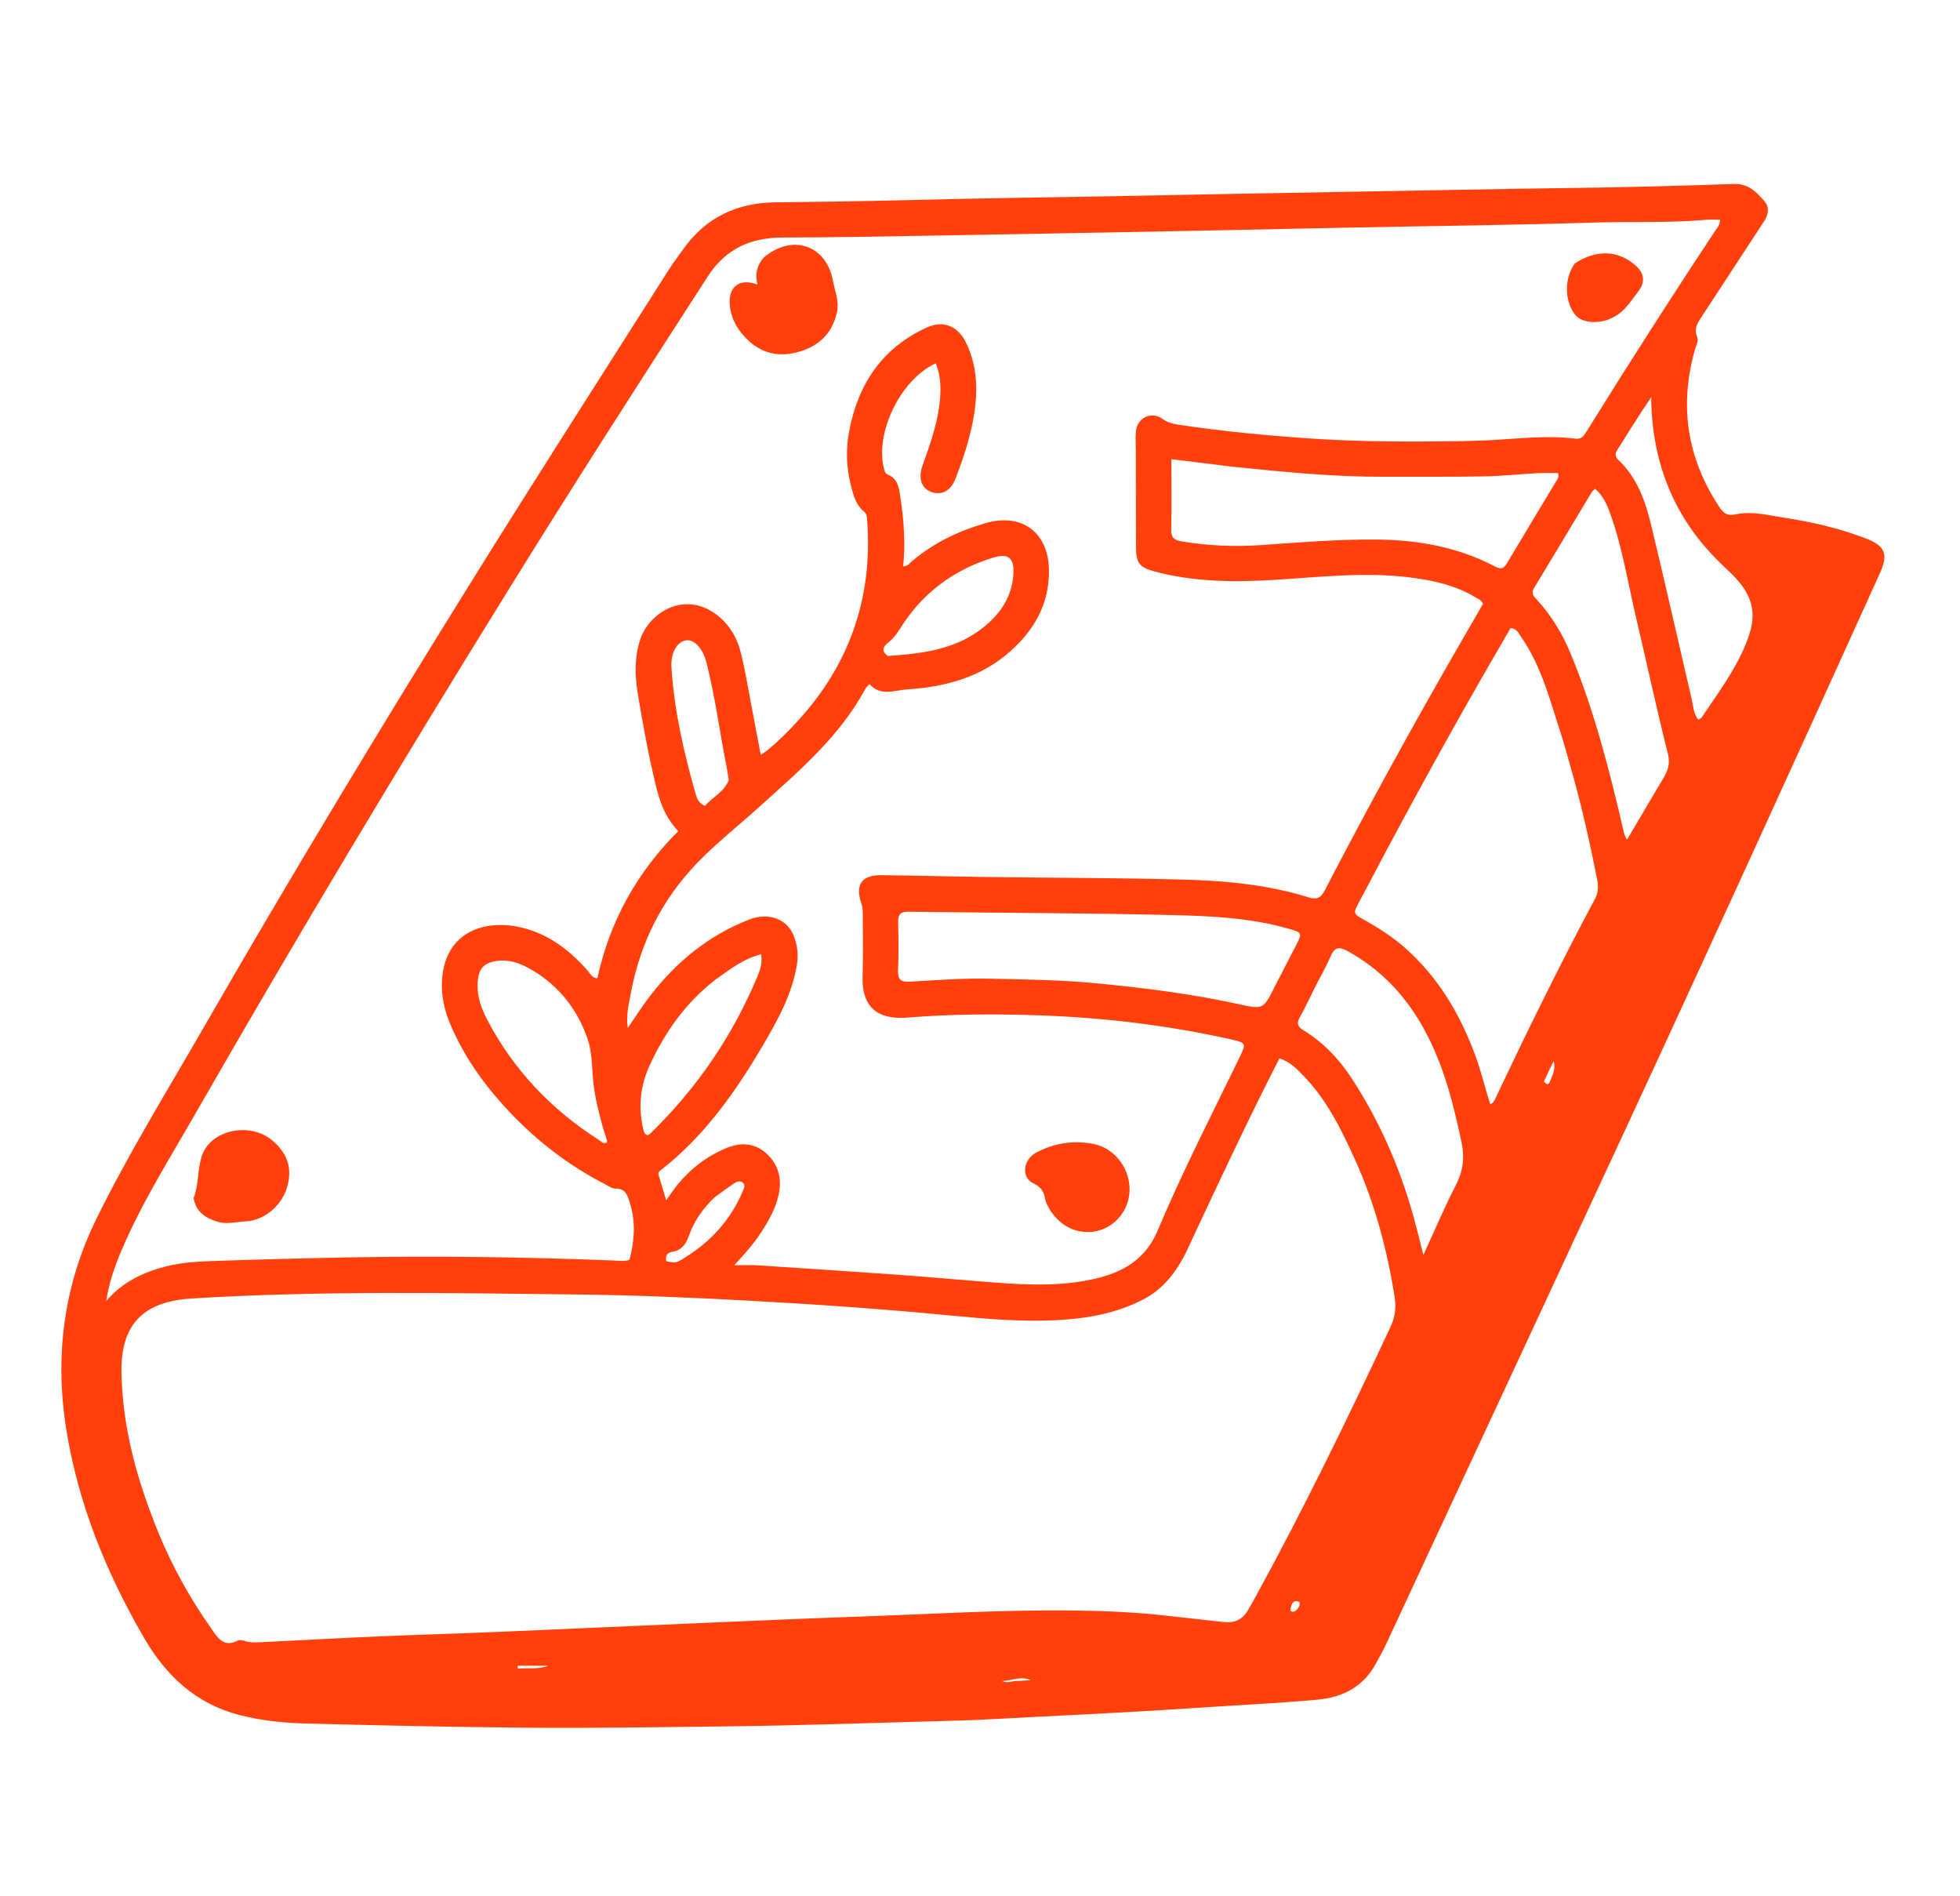 <svg version="1.1" id="Layer_1" xmlns="http://www.w3.org/2000/svg" xmlns:xlink="http://www.w3.org/1999/xlink" x="0px" y="0px"
	 width="100%" viewBox="0 0 976 944" enable-background="new 0 0 976 944" xml:space="preserve">
<path fill="#ff400c" opacity="1" stroke="none" 
	d="
M878.894,109.497 
	C868.206,125.863 857.726,141.904 847.2,157.914 
	C845.242,160.894 843.446,163.682 845.063,167.587 
	C845.979,169.8 844.538,172.141 843.915,174.365 
	C836.136,202.121 840.095,228.034 855.964,252.135 
	C858.085,255.357 859.771,257.073 864.599,256.046 
	C872.58,254.349 880.807,256.621 888.847,257.835 
	C902.523,259.9 915.96,263.05 928.922,267.998 
	C938.681,271.723 940.438,275.831 936.179,285.237 
	C893.38,379.769 850.298,474.172 806.619,568.301 
	C767.847,651.856 728.959,735.357 690.096,818.87 
	C688.693,821.885 686.986,824.758 685.445,827.709 
	C679.228,839.619 668.942,845.07 655.985,846.249 
	C635.271,848.133 614.49,849.043 593.745,850.456 
	C559.868,852.763 525.951,854.197 492.054,856.052 
	C483.242,856.534 474.407,856.732 465.594,856.97 
	C431.626,857.887 397.667,859.112 363.678,859.508 
	C329.353,859.908 295.027,860.508 260.704,860.183 
	C224.552,859.84 188.402,859.057 152.26,858.103 
	C141.15,857.81 130.058,856.667 119.173,853.862 
	C97.556,848.291 82.71,834.33 71.875,815.698 
	C52.985,783.214 38.922,748.836 32.978,711.499 
	C27.159,674.953 31.758,639.823 48.166,606.512 
	C64.011,574.346 82.842,543.835 100.712,512.798 
	C144.279,437.128 189.415,362.391 235.549,288.267 
	C267.595,236.78 300.377,185.749 332.87,134.54 
	C335.187,130.888 337.821,127.435 340.335,123.909 
	C351.545,108.191 367.01,100.974 386.111,100.745 
	C408.102,100.482 430.095,100.198 452.08,99.621 
	C489.222,98.646 526.373,98.246 563.518,97.513 
	C598.498,96.822 633.477,96.135 668.459,95.548 
	C706.773,94.906 745.084,94.073 783.402,93.583 
	C810.052,93.243 836.701,92.536 863.336,91.592 
	C870.619,91.334 874.66,95.632 878.669,100.238 
	C880.89,102.79 880.81,106.095 878.894,109.497 
M725.487,219.677 
	C730.474,219.513 735.46,219.481 740.452,219.244 
	C755.069,218.549 769.69,216.592 784.336,218.381 
	C787.355,218.749 788.491,217.32 789.793,215.224 
	C810.716,181.537 832.078,148.131 853.993,115.079 
	C855.055,113.477 856.488,111.99 856.545,109.411 
	C854.129,109.411 851.816,109.235 849.537,109.439 
	C830.92,111.11 812.238,110.223 793.59,110.812 
	C753.796,112.07 713.975,112.487 674.165,113.275 
	C646.353,113.825 618.542,114.45 590.729,114.983 
	C549.42,115.775 508.11,116.557 466.8,117.262 
	C441.146,117.7 415.489,118.227 389.834,118.254 
	C373.783,118.272 361.398,123.793 352.4,137.707 
	C318.835,189.61 285.434,241.615 252.883,294.159 
	C199.625,380.127 147.557,466.812 97.256,554.548 
	C84.504,576.791 70.777,598.521 60.66,622.191 
	C57.168,630.361 54.255,638.727 52.903,647.722 
	C60.915,638.379 71.272,633.398 82.786,630.49 
	C90.737,628.482 98.915,628.08 107.042,627.803 
	C129.346,627.043 151.658,626.458 173.972,626.042 
	C217.793,625.224 261.6,625.881 305.394,627.569 
	C308.169,627.676 311.024,628.211 313.491,627.177 
	C315.956,617.63 316.616,608.341 313.666,598.973 
	C312.464,595.156 311.594,591.712 306.428,591.774 
	C304.622,591.795 302.758,590.337 300.986,589.427 
	C283.621,580.514 268.312,568.808 254.827,554.771 
	C242.163,541.587 231.433,526.986 224.263,510.033 
	C221.251,502.911 219.579,495.375 220.123,487.637 
	C221.715,464.956 239.614,458.073 257.219,461.294 
	C271.739,463.951 283.016,472.383 292.636,483.253 
	C293.872,484.651 294.569,486.788 297.464,487.101 
	C303.607,458.776 317.118,434.348 337.748,413.809 
	C331.184,406.96 328.526,399.118 326.545,390.954 
	C322.9,375.925 320.125,360.725 317.609,345.475 
	C316.104,336.347 315.86,327.293 318.828,318.344 
	C323.098,305.47 340.057,294.112 356.116,305.525 
	C363.075,310.471 367.157,317.583 369.106,325.703 
	C371.196,334.414 372.624,343.285 374.318,352.091 
	C375.801,359.806 377.252,367.527 378.826,375.822 
	C380.564,374.616 381.556,374.029 382.434,373.302 
	C387.835,368.828 392.768,363.863 397.489,358.691 
	C423.221,330.498 434.606,297.337 431.826,259.291 
	C431.706,257.649 431.788,255.958 430.276,254.735 
	C426.256,251.48 424.999,246.73 423.801,242.064 
	C421.54,233.255 421.091,224.338 422.732,215.338 
	C427.073,191.535 439.054,173.316 461.5,163.068 
	C469.587,159.376 476.805,162.221 480.793,170.14 
	C485.159,178.808 486.606,188.206 486,197.786 
	C485.109,211.871 480.866,225.204 475.808,238.274 
	C473.412,244.463 468.922,246.8 463.714,244.928 
	C458.897,243.197 457.123,238.098 459.317,231.972 
	C463.415,220.526 467.536,209.081 468.215,196.787 
	C468.512,191.389 468.103,186.051 465.961,180.905 
	C448.4,188.865 435.512,215.7 440.223,233.449 
	C440.541,234.645 440.847,235.793 442.014,236.26 
	C447.069,238.281 447.63,242.788 448.32,247.293 
	C450.076,258.775 450.936,270.3 449.726,282 
	C452.011,281.924 452.998,280.4 454.199,279.378 
	C464.928,270.238 477.338,264.368 490.757,260.465 
	C508.832,255.208 522.098,265.079 522.345,283.843 
	C522.568,300.783 514.857,314.019 502.581,324.729 
	C488.165,337.306 470.537,342.031 451.918,343.216 
	C445.554,343.621 438.574,346.894 432.914,340.573 
	C431.976,341.714 431.22,342.385 430.767,343.22 
	C417.959,366.891 397.688,384.018 378.246,401.599 
	C367.902,410.953 356.87,419.6 347.16,429.671 
	C329.815,447.661 319.012,469.083 314.305,493.6 
	C313.191,499.403 311.669,505.174 312.598,511.836 
	C316.405,506.317 319.658,501.152 323.353,496.326 
	C336.58,479.052 352.849,465.587 373.332,457.73 
	C382.549,454.194 391.683,457.479 395.012,465.361 
	C396.968,469.993 397.687,474.87 396.874,480.013 
	C394.53,494.847 387.402,507.695 379.985,520.312 
	C366.259,543.664 350.781,565.685 329.079,582.561 
	C328.242,583.212 327.603,583.86 327.969,585.052 
	C329.166,588.952 330.332,592.862 331.743,597.542 
	C334.017,594.426 335.649,591.95 337.518,589.669 
	C344.075,581.67 352.124,575.589 361.673,571.616 
	C368.839,568.635 375.849,568.976 381.747,574.382 
	C387.771,579.903 389.438,587.065 387.715,594.944 
	C386.198,601.882 382.7,607.942 378.857,613.826 
	C375.258,619.338 370.862,624.223 365.637,629.954 
	C370.28,629.954 373.772,629.76 377.237,629.985 
	C400.644,631.502 424.051,633.039 447.448,634.709 
	C461.379,635.703 475.291,636.975 489.215,638.082 
	C506.137,639.426 523.026,640.698 539.964,637.739 
	C556.183,634.906 569.593,629.042 576.59,612.392 
	C588.854,583.209 603.366,555.047 617.189,526.578 
	C620.614,519.522 620.56,519.176 612.971,517.48 
	C581.226,510.386 549.023,506.576 516.57,505.487 
	C495.117,504.767 473.631,504.874 452.152,506.612 
	C440.56,507.55 428.977,504.626 429.539,485.986 
	C429.85,475.662 429.659,465.322 429.627,454.99 
	C429.622,453.353 429.55,451.617 429.022,450.096 
	C425.681,440.473 428.933,435.604 439.07,435.724 
	C456.229,435.927 473.384,436.41 490.543,436.637 
	C523.196,437.07 555.86,437.053 588.502,437.907 
	C609.785,438.464 631.038,440.359 651.54,446.76 
	C655.755,448.076 657.704,447.095 659.696,443.257 
	C681.115,401.999 703.48,361.255 726.721,320.994 
	C730.697,314.107 734.676,307.222 738.474,300.647 
	C737.524,298.563 735.984,298.16 734.727,297.401 
	C724.659,291.323 713.384,288.9 701.993,287.478 
	C679.375,284.653 656.783,287.368 634.202,288.733 
	C614.349,289.934 594.597,289.738 575.2,284.606 
	C567.346,282.528 565.699,280.309 565.679,272.336 
	C565.638,256.504 565.618,240.672 565.596,224.84 
	C565.592,221.349 565.283,217.817 565.703,214.376 
	C566.5,207.857 573.481,204.662 578.794,208.501 
	C581.257,210.281 583.854,211.018 586.595,211.429 
	C609.632,214.879 632.816,217.07 656.046,218.54 
	C678.827,219.981 701.665,219.955 725.487,219.677 
M593.316,617.719 
	C588.089,629.685 581.509,640.592 569.432,646.897 
	C556.184,653.814 541.779,656.415 527.072,657.234 
	C509.07,658.236 491.089,656.69 473.214,654.961 
	C439.251,651.678 405.228,649.31 371.174,647.482 
	C342.908,645.965 314.599,644.794 286.297,644.48 
	C222.659,643.775 158.986,642.57 95.414,646.505 
	C72.363,647.931 60.086,658.463 60.483,683.147 
	C60.93,710.915 68.352,737.328 78.815,762.901 
	C85.717,779.772 94.515,795.647 105.009,810.545 
	C108.161,815.021 111.116,820.597 118.394,816.825 
	C119.275,816.368 120.739,816.686 121.816,817.02 
	C125.101,818.042 128.43,817.695 131.741,817.536 
	C150.861,816.618 169.975,815.544 189.099,814.715 
	C208.062,813.892 227.038,813.383 246.002,812.582 
	C282.763,811.031 319.518,809.345 356.278,807.769 
	C379.731,806.764 403.185,805.753 426.645,804.932 
	C462.763,803.669 498.858,801.412 535.019,801.851 
	C550.656,802.041 566.286,802.725 581.843,804.539 
	C590.922,805.598 600.023,806.473 609.098,807.569 
	C614.691,808.244 618.878,806.41 621.597,801.395 
	C622.549,799.638 623.625,797.948 624.586,796.195 
	C648.925,751.754 671.14,706.254 692.542,660.341 
	C694.793,655.512 695.256,650.769 694.469,645.796 
	C690.737,622.2 684.659,599.243 674.772,577.437 
	C668.023,562.552 660.859,547.841 649.324,535.873 
	C645.905,532.325 642.471,528.674 637.098,526.95 
	C621.851,556.761 607.717,586.888 593.316,617.719 
M781.288,379.062 
	C780.041,374.751 778.924,370.397 777.525,366.135 
	C771.982,349.245 767.736,331.814 757.344,316.915 
	C756.156,315.211 755.349,313.003 752.232,312.691 
	C747.399,321.033 742.455,329.492 737.583,337.992 
	C716.551,374.684 696.377,411.847 676.691,449.275 
	C673.707,454.949 673.815,454.881 679.514,458.098 
	C686.627,462.112 693.504,466.501 699.653,471.932 
	C716.167,486.518 726.982,504.799 734.562,525.268 
	C737.527,533.272 739.471,541.598 742.078,549.778 
	C743.851,549.037 744.182,547.857 744.668,546.831 
	C760.492,513.424 776.754,480.235 794.191,447.635 
	C795.89,444.458 795.996,441.349 795.333,437.995 
	C791.465,418.436 787.1,398.995 781.288,379.062 
M635.072,490.621 
	C638.514,483.962 641.958,477.304 645.398,470.644 
	C648.56,464.522 648.396,464.307 641.671,462.383 
	C622.597,456.928 602.901,456.059 583.34,455.589 
	C539.7,454.54 496.036,454.515 452.383,453.945 
	C448.37,453.893 447.146,455.344 447.241,459.187 
	C447.438,467.181 447.503,475.193 447.19,483.18 
	C447.015,487.633 448.525,489.015 452.926,488.769 
	C466.057,488.034 479.219,487.002 492.345,487.269 
	C510.135,487.631 527.942,487.854 545.71,489.542 
	C569.562,491.807 593.279,494.813 616.691,499.926 
	C629.046,502.625 629.009,502.796 635.072,490.621 
M613.386,232.319 
	C603.566,231.113 593.745,229.908 583.296,228.625 
	C583.296,240.759 583.483,252.21 583.194,263.649 
	C583.093,267.615 584.839,268.98 588.21,269.532 
	C601.074,271.642 614.047,272.319 627.015,271.444 
	C646.764,270.112 666.481,268.39 686.306,268.645 
	C706.703,268.906 726.331,272.5 744.533,282.079 
	C747.497,283.639 748.822,283.103 750.419,280.41 
	C758.482,266.805 766.705,253.295 774.844,239.735 
	C775.502,238.639 776.426,237.556 775.828,235.541 
	C772.56,235.541 769.129,235.387 765.715,235.571 
	C756.75,236.055 747.8,237.022 738.832,237.184 
	C722.528,237.48 706.215,237.3 689.907,237.376 
	C664.581,237.493 639.432,235.015 613.386,232.319 
M654.901,491.366 
	C652.372,496.427 650.016,501.586 647.247,506.513 
	C645.554,509.526 646.129,511.156 649.004,512.902 
	C659.151,519.069 667.067,527.572 673.472,537.467 
	C688.247,560.293 698.651,585.028 705.364,611.346 
	C706.404,615.423 707.446,619.499 708.796,624.789 
	C714.504,612.4 719.285,601.07 724.903,590.171 
	C728.509,583.174 729.425,576.532 727.794,568.786 
	C723.423,548.035 718.201,527.675 707.299,509.195 
	C698.388,494.091 686.523,482.089 671.111,473.554 
	C667.067,471.314 664.654,471.375 662.667,475.999 
	C660.504,481.035 657.744,485.814 654.901,491.366 
M826.272,390.816 
	C829.166,386.072 832.234,381.913 830.557,375.321 
	C824.946,353.265 820.247,330.979 814.998,308.828 
	C810.784,291.048 808.013,272.903 801.79,255.626 
	C800.17,251.13 798.266,246.745 794.31,243.374 
	C793.572,244.076 792.986,244.439 792.67,244.964 
	C783.048,260.942 773.484,276.955 763.819,292.907 
	C762.448,295.171 763.374,296.521 764.862,298.111 
	C772.466,306.236 778.114,315.641 782.318,325.88 
	C793.849,353.968 801.393,383.261 808.233,412.754 
	C808.635,414.487 808.874,416.211 810.207,418.019 
	C815.579,408.908 820.732,400.171 826.272,390.816 
M825.245,224.973 
	C823.256,216.074 822.308,207.058 822.226,197.78 
	C816.28,206.497 810.792,215.347 805.25,224.163 
	C804.067,226.045 804.341,227.539 805.908,229.017 
	C815.167,237.75 819.256,249.248 822.12,261.09 
	C829.107,289.973 835.591,318.977 842.356,347.914 
	C843.16,351.35 843.214,355.09 845.619,358.307 
	C846.373,357.83 847.096,357.616 847.418,357.134 
	C855.275,345.381 863.848,334.023 869.25,320.835 
	C872.025,314.06 874.076,307.049 871.609,299.511 
	C869.097,291.837 863.377,286.724 857.835,281.47 
	C841.586,266.064 830.438,247.732 825.245,224.973 
M300.372,561.893 
	C298.326,554.357 296.271,546.833 295.472,539.017 
	C294.731,531.762 294.929,524.133 292.635,517.373 
	C287.755,502.99 278.697,491.27 265.494,483.299 
	C259.302,479.56 252.683,476.944 245.096,478.888 
	C241.259,479.871 239.032,482.091 238.279,485.923 
	C236.752,493.697 239.018,500.819 242.511,507.513 
	C255.597,532.593 274.462,552.393 298.239,567.583 
	C299.369,568.304 300.456,569.723 302.173,568.899 
	C302.216,568.502 302.352,568.155 302.267,567.874 
	C301.741,566.122 301.166,564.385 300.372,561.893 
M356.256,487.752 
	C341.593,499.14 331.171,513.698 323.475,530.506 
	C318.692,540.952 317.768,551.482 320.386,562.498 
	C320.659,563.647 320.964,564.767 322.455,565.239 
	C322.914,564.938 323.534,564.661 323.99,564.217 
	C347.072,541.723 364.91,515.645 377.283,485.876 
	C378.587,482.739 379.728,479.396 378.997,475.135 
	C370.276,477.292 363.657,482.512 356.256,487.752 
M442.101,326.595 
	C445.739,326.292 449.388,326.085 453.013,325.669 
	C465.351,324.256 477.274,321.441 487.527,313.99 
	C497.035,307.081 503.808,298.241 504.611,286.057 
	C505.165,277.653 502.155,275.244 494.103,277.765 
	C474.684,283.846 459.246,295.337 448.39,312.69 
	C446.797,315.238 445.141,317.533 442.768,319.53 
	C440.895,321.107 437.774,323.45 442.101,326.595 
M362.911,388.394 
	C362.497,385.942 362.138,383.478 361.659,381.038 
	C358.304,363.96 356.07,346.66 351.765,329.773 
	C349.988,322.799 345.683,318.344 341.854,318.783 
	C337.317,319.302 333.877,324.751 334.369,332.394 
	C335.747,353.839 340.525,374.685 346.387,395.292 
	C347.04,397.587 347.974,400.046 351.111,401.224 
	C354.625,396.833 360.429,394.642 362.911,388.394 
M355.731,596.231 
	C349.984,601.69 345.549,608.028 342.934,615.552 
	C341.532,619.588 339.217,622.573 334.717,623.266 
	C331.917,623.698 331.398,625.494 331.703,627.868 
	C336.652,629.066 336.713,629.156 344.383,623.938 
	C355.767,616.193 364.328,606.04 369.758,593.335 
	C370.391,591.854 371.457,590.052 369.808,588.765 
	C368.32,587.605 366.565,588.518 365.185,589.443 
	C362.158,591.471 359.226,593.64 355.731,596.231 
M768.792,538.474 
	C770.296,540.119 771.003,540.285 771.743,538.605 
	C773.143,535.424 774.765,532.209 773.649,528.229 
	C772.1,531.445 770.552,534.66 768.792,538.474 
M263.723,829.351 
	C261.734,829.351 259.745,829.351 257.756,829.351 
	C257.789,829.812 257.822,830.274 257.854,830.735 
	C262.891,830.323 267.988,831.298 272.974,829.345 
	C270.188,829.345 267.401,829.345 263.723,829.351 
M505.075,837 
	C507.801,836.847 510.527,836.693 513.253,836.539 
	C508.605,834.363 504.392,836.643 499.117,836.966 
	C501.478,838.024 502.876,837.317 505.075,837 
M646.222,800.977 
	C647.077,799.508 648.249,797.323 645.649,797.214 
	C643.264,797.115 642.772,799.794 642.586,802.022 
	C644.026,802.916 644.949,802.33 646.222,800.977 
z"/>
<path fill="#ff400c" opacity="1" stroke="none" 
	d="
M380.185,128.323 
	C394.354,116.239 411.427,121.872 414.752,139.715 
	C415.706,144.835 417.953,149.966 416.787,155.367 
	C414.337,166.717 406.863,173.114 395.912,175.641 
	C384.859,178.191 375.955,174.317 369.057,165.628 
	C366.032,161.818 364.058,157.534 363.46,152.514 
	C362.323,142.987 368,138.221 377.219,141.679 
	C375.856,136.762 376.776,132.425 380.185,128.323 
z"/>
<path fill="#ff400c" opacity="1" stroke="none" 
	d="
M96.419,596.569 
	C99.015,589.66 98.355,582.407 100.39,575.855 
	C104.506,562.599 124.197,558.286 135.512,567.748 
	C143.452,574.387 145.78,582.112 142.745,591.747 
	C139.968,600.565 131.281,607.743 122.187,608.117 
	C117.593,608.306 113.003,609.727 108.341,608.289 
	C102.45,606.472 97.69,603.608 96.419,596.569 
z"/>
<path fill="#ff400c" opacity="1" stroke="none" 
	d="
M523.029,602.742 
	C521.983,600.63 520.72,598.883 520.442,596.991 
	C519.869,593.088 518.177,590.918 514.401,589.063 
	C508.394,586.111 509.475,577.282 516.072,573.811 
	C524.855,569.189 534.128,567.663 544.071,569.46 
	C558.887,572.139 567.238,589.811 559.593,602.915 
	C552.181,615.62 535.104,617.073 525.383,605.815 
	C524.623,604.935 523.963,603.968 523.029,602.742 
z"/>
<path fill="#ff400c" opacity="1" stroke="none" 
	d="
M784.178,131.164 
	C794.813,124.17 805.568,124.543 814.174,131.933 
	C818.896,135.987 819.486,140.422 815.597,145.397 
	C812.249,149.681 809.422,154.443 804.485,157.343 
	C800.444,159.716 796.196,160.765 791.618,160.201 
	C788.614,159.831 785.771,158.795 783.905,156.15 
	C778.996,149.187 779.015,138.385 784.178,131.164 
z"/>
</svg>